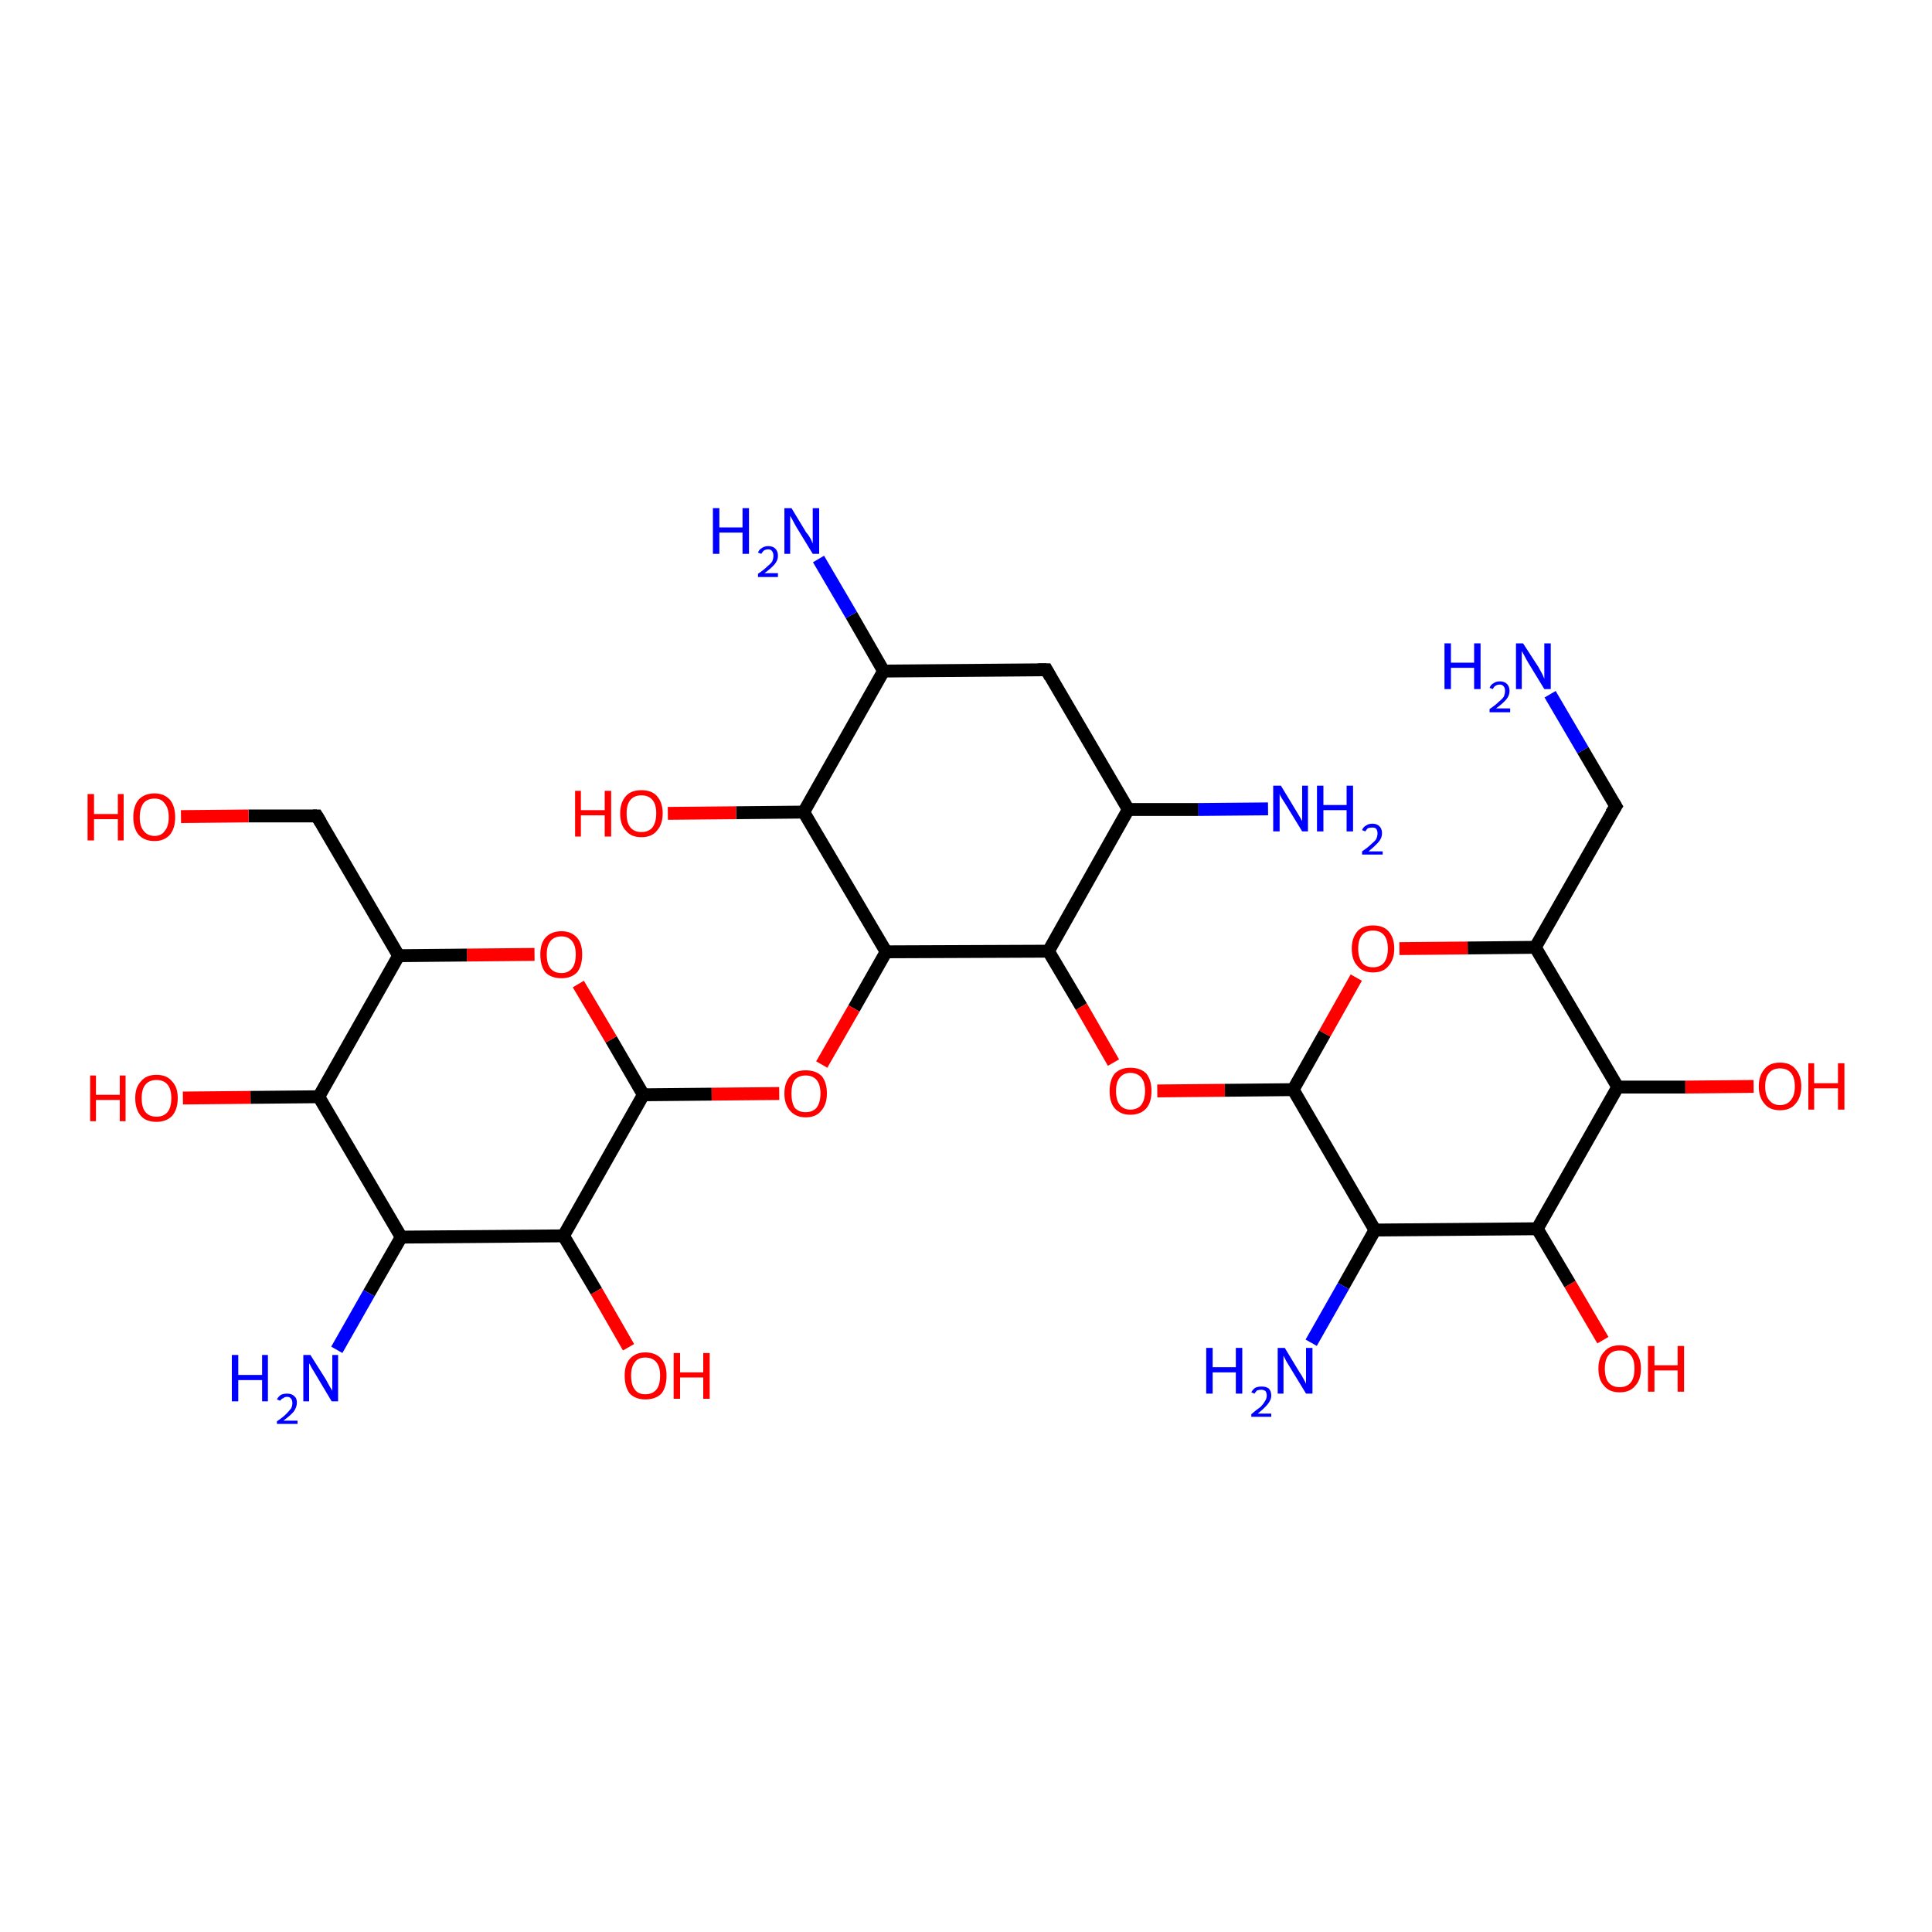 <?xml version='1.0' encoding='iso-8859-1'?>
<svg version='1.1' baseProfile='full'
              xmlns='http://www.w3.org/2000/svg'
                      xmlns:rdkit='http://www.rdkit.org/xml'
                      xmlns:xlink='http://www.w3.org/1999/xlink'
                  xml:space='preserve'
width='300px' height='300px' viewBox='0 0 300 300'>
<!-- END OF HEADER -->
<rect style='opacity:1.0;fill:#FFFFFF;stroke:none' width='300.0' height='300.0' x='0.0' y='0.0'> </rect>
<path class='bond-0 atom-0 atom-1' d='M 240.7,107.8 L 245.8,116.5' style='fill:none;fill-rule:evenodd;stroke:#0000FF;stroke-width:2.0px;stroke-linecap:butt;stroke-linejoin:miter;stroke-opacity:1' />
<path class='bond-0 atom-0 atom-1' d='M 245.8,116.5 L 250.9,125.2' style='fill:none;fill-rule:evenodd;stroke:#000000;stroke-width:2.0px;stroke-linecap:butt;stroke-linejoin:miter;stroke-opacity:1' />
<path class='bond-1 atom-1 atom-2' d='M 250.9,125.2 L 238.4,147.1' style='fill:none;fill-rule:evenodd;stroke:#000000;stroke-width:2.0px;stroke-linecap:butt;stroke-linejoin:miter;stroke-opacity:1' />
<path class='bond-2 atom-2 atom-3' d='M 238.4,147.1 L 227.9,147.2' style='fill:none;fill-rule:evenodd;stroke:#000000;stroke-width:2.0px;stroke-linecap:butt;stroke-linejoin:miter;stroke-opacity:1' />
<path class='bond-2 atom-2 atom-3' d='M 227.9,147.2 L 217.3,147.3' style='fill:none;fill-rule:evenodd;stroke:#FF0000;stroke-width:2.0px;stroke-linecap:butt;stroke-linejoin:miter;stroke-opacity:1' />
<path class='bond-3 atom-3 atom-4' d='M 210.6,151.8 L 205.7,160.5' style='fill:none;fill-rule:evenodd;stroke:#FF0000;stroke-width:2.0px;stroke-linecap:butt;stroke-linejoin:miter;stroke-opacity:1' />
<path class='bond-3 atom-3 atom-4' d='M 205.7,160.5 L 200.8,169.2' style='fill:none;fill-rule:evenodd;stroke:#000000;stroke-width:2.0px;stroke-linecap:butt;stroke-linejoin:miter;stroke-opacity:1' />
<path class='bond-4 atom-4 atom-5' d='M 200.8,169.2 L 190.2,169.3' style='fill:none;fill-rule:evenodd;stroke:#000000;stroke-width:2.0px;stroke-linecap:butt;stroke-linejoin:miter;stroke-opacity:1' />
<path class='bond-4 atom-4 atom-5' d='M 190.2,169.3 L 179.7,169.4' style='fill:none;fill-rule:evenodd;stroke:#FF0000;stroke-width:2.0px;stroke-linecap:butt;stroke-linejoin:miter;stroke-opacity:1' />
<path class='bond-5 atom-5 atom-6' d='M 172.9,165.0 L 167.9,156.3' style='fill:none;fill-rule:evenodd;stroke:#FF0000;stroke-width:2.0px;stroke-linecap:butt;stroke-linejoin:miter;stroke-opacity:1' />
<path class='bond-5 atom-5 atom-6' d='M 167.9,156.3 L 162.8,147.7' style='fill:none;fill-rule:evenodd;stroke:#000000;stroke-width:2.0px;stroke-linecap:butt;stroke-linejoin:miter;stroke-opacity:1' />
<path class='bond-6 atom-6 atom-7' d='M 162.8,147.7 L 175.2,125.7' style='fill:none;fill-rule:evenodd;stroke:#000000;stroke-width:2.0px;stroke-linecap:butt;stroke-linejoin:miter;stroke-opacity:1' />
<path class='bond-7 atom-7 atom-8' d='M 175.2,125.7 L 186.1,125.7' style='fill:none;fill-rule:evenodd;stroke:#000000;stroke-width:2.0px;stroke-linecap:butt;stroke-linejoin:miter;stroke-opacity:1' />
<path class='bond-7 atom-7 atom-8' d='M 186.1,125.7 L 196.9,125.6' style='fill:none;fill-rule:evenodd;stroke:#0000FF;stroke-width:2.0px;stroke-linecap:butt;stroke-linejoin:miter;stroke-opacity:1' />
<path class='bond-8 atom-7 atom-9' d='M 175.2,125.7 L 162.5,104.0' style='fill:none;fill-rule:evenodd;stroke:#000000;stroke-width:2.0px;stroke-linecap:butt;stroke-linejoin:miter;stroke-opacity:1' />
<path class='bond-9 atom-9 atom-10' d='M 162.5,104.0 L 137.2,104.2' style='fill:none;fill-rule:evenodd;stroke:#000000;stroke-width:2.0px;stroke-linecap:butt;stroke-linejoin:miter;stroke-opacity:1' />
<path class='bond-10 atom-10 atom-11' d='M 137.2,104.2 L 132.2,95.5' style='fill:none;fill-rule:evenodd;stroke:#000000;stroke-width:2.0px;stroke-linecap:butt;stroke-linejoin:miter;stroke-opacity:1' />
<path class='bond-10 atom-10 atom-11' d='M 132.2,95.5 L 127.1,86.8' style='fill:none;fill-rule:evenodd;stroke:#0000FF;stroke-width:2.0px;stroke-linecap:butt;stroke-linejoin:miter;stroke-opacity:1' />
<path class='bond-11 atom-10 atom-12' d='M 137.2,104.2 L 124.8,126.1' style='fill:none;fill-rule:evenodd;stroke:#000000;stroke-width:2.0px;stroke-linecap:butt;stroke-linejoin:miter;stroke-opacity:1' />
<path class='bond-12 atom-12 atom-13' d='M 124.8,126.1 L 114.3,126.2' style='fill:none;fill-rule:evenodd;stroke:#000000;stroke-width:2.0px;stroke-linecap:butt;stroke-linejoin:miter;stroke-opacity:1' />
<path class='bond-12 atom-12 atom-13' d='M 114.3,126.2 L 103.7,126.3' style='fill:none;fill-rule:evenodd;stroke:#FF0000;stroke-width:2.0px;stroke-linecap:butt;stroke-linejoin:miter;stroke-opacity:1' />
<path class='bond-13 atom-12 atom-14' d='M 124.8,126.1 L 137.6,147.8' style='fill:none;fill-rule:evenodd;stroke:#000000;stroke-width:2.0px;stroke-linecap:butt;stroke-linejoin:miter;stroke-opacity:1' />
<path class='bond-14 atom-14 atom-15' d='M 137.6,147.8 L 132.6,156.6' style='fill:none;fill-rule:evenodd;stroke:#000000;stroke-width:2.0px;stroke-linecap:butt;stroke-linejoin:miter;stroke-opacity:1' />
<path class='bond-14 atom-14 atom-15' d='M 132.6,156.6 L 127.6,165.3' style='fill:none;fill-rule:evenodd;stroke:#FF0000;stroke-width:2.0px;stroke-linecap:butt;stroke-linejoin:miter;stroke-opacity:1' />
<path class='bond-15 atom-15 atom-16' d='M 121.0,169.8 L 110.5,169.9' style='fill:none;fill-rule:evenodd;stroke:#FF0000;stroke-width:2.0px;stroke-linecap:butt;stroke-linejoin:miter;stroke-opacity:1' />
<path class='bond-15 atom-15 atom-16' d='M 110.5,169.9 L 99.9,170.0' style='fill:none;fill-rule:evenodd;stroke:#000000;stroke-width:2.0px;stroke-linecap:butt;stroke-linejoin:miter;stroke-opacity:1' />
<path class='bond-16 atom-16 atom-17' d='M 99.9,170.0 L 94.9,161.4' style='fill:none;fill-rule:evenodd;stroke:#000000;stroke-width:2.0px;stroke-linecap:butt;stroke-linejoin:miter;stroke-opacity:1' />
<path class='bond-16 atom-16 atom-17' d='M 94.9,161.4 L 89.8,152.8' style='fill:none;fill-rule:evenodd;stroke:#FF0000;stroke-width:2.0px;stroke-linecap:butt;stroke-linejoin:miter;stroke-opacity:1' />
<path class='bond-17 atom-17 atom-18' d='M 83.0,148.2 L 72.5,148.3' style='fill:none;fill-rule:evenodd;stroke:#FF0000;stroke-width:2.0px;stroke-linecap:butt;stroke-linejoin:miter;stroke-opacity:1' />
<path class='bond-17 atom-17 atom-18' d='M 72.5,148.3 L 61.9,148.4' style='fill:none;fill-rule:evenodd;stroke:#000000;stroke-width:2.0px;stroke-linecap:butt;stroke-linejoin:miter;stroke-opacity:1' />
<path class='bond-18 atom-18 atom-19' d='M 61.9,148.4 L 49.2,126.7' style='fill:none;fill-rule:evenodd;stroke:#000000;stroke-width:2.0px;stroke-linecap:butt;stroke-linejoin:miter;stroke-opacity:1' />
<path class='bond-19 atom-19 atom-20' d='M 49.2,126.7 L 38.6,126.7' style='fill:none;fill-rule:evenodd;stroke:#000000;stroke-width:2.0px;stroke-linecap:butt;stroke-linejoin:miter;stroke-opacity:1' />
<path class='bond-19 atom-19 atom-20' d='M 38.6,126.7 L 28.1,126.8' style='fill:none;fill-rule:evenodd;stroke:#FF0000;stroke-width:2.0px;stroke-linecap:butt;stroke-linejoin:miter;stroke-opacity:1' />
<path class='bond-20 atom-18 atom-21' d='M 61.9,148.4 L 49.5,170.3' style='fill:none;fill-rule:evenodd;stroke:#000000;stroke-width:2.0px;stroke-linecap:butt;stroke-linejoin:miter;stroke-opacity:1' />
<path class='bond-21 atom-21 atom-22' d='M 49.5,170.3 L 38.9,170.4' style='fill:none;fill-rule:evenodd;stroke:#000000;stroke-width:2.0px;stroke-linecap:butt;stroke-linejoin:miter;stroke-opacity:1' />
<path class='bond-21 atom-21 atom-22' d='M 38.9,170.4 L 28.4,170.5' style='fill:none;fill-rule:evenodd;stroke:#FF0000;stroke-width:2.0px;stroke-linecap:butt;stroke-linejoin:miter;stroke-opacity:1' />
<path class='bond-22 atom-21 atom-23' d='M 49.5,170.3 L 62.3,192.1' style='fill:none;fill-rule:evenodd;stroke:#000000;stroke-width:2.0px;stroke-linecap:butt;stroke-linejoin:miter;stroke-opacity:1' />
<path class='bond-23 atom-23 atom-24' d='M 62.3,192.1 L 57.3,200.8' style='fill:none;fill-rule:evenodd;stroke:#000000;stroke-width:2.0px;stroke-linecap:butt;stroke-linejoin:miter;stroke-opacity:1' />
<path class='bond-23 atom-23 atom-24' d='M 57.3,200.8 L 52.3,209.6' style='fill:none;fill-rule:evenodd;stroke:#0000FF;stroke-width:2.0px;stroke-linecap:butt;stroke-linejoin:miter;stroke-opacity:1' />
<path class='bond-24 atom-23 atom-25' d='M 62.3,192.1 L 87.5,191.9' style='fill:none;fill-rule:evenodd;stroke:#000000;stroke-width:2.0px;stroke-linecap:butt;stroke-linejoin:miter;stroke-opacity:1' />
<path class='bond-25 atom-25 atom-26' d='M 87.5,191.9 L 92.6,200.5' style='fill:none;fill-rule:evenodd;stroke:#000000;stroke-width:2.0px;stroke-linecap:butt;stroke-linejoin:miter;stroke-opacity:1' />
<path class='bond-25 atom-25 atom-26' d='M 92.6,200.5 L 97.6,209.2' style='fill:none;fill-rule:evenodd;stroke:#FF0000;stroke-width:2.0px;stroke-linecap:butt;stroke-linejoin:miter;stroke-opacity:1' />
<path class='bond-26 atom-4 atom-27' d='M 200.8,169.2 L 213.5,191.0' style='fill:none;fill-rule:evenodd;stroke:#000000;stroke-width:2.0px;stroke-linecap:butt;stroke-linejoin:miter;stroke-opacity:1' />
<path class='bond-27 atom-27 atom-28' d='M 213.5,191.0 L 208.6,199.7' style='fill:none;fill-rule:evenodd;stroke:#000000;stroke-width:2.0px;stroke-linecap:butt;stroke-linejoin:miter;stroke-opacity:1' />
<path class='bond-27 atom-27 atom-28' d='M 208.6,199.7 L 203.6,208.5' style='fill:none;fill-rule:evenodd;stroke:#0000FF;stroke-width:2.0px;stroke-linecap:butt;stroke-linejoin:miter;stroke-opacity:1' />
<path class='bond-28 atom-27 atom-29' d='M 213.5,191.0 L 238.7,190.8' style='fill:none;fill-rule:evenodd;stroke:#000000;stroke-width:2.0px;stroke-linecap:butt;stroke-linejoin:miter;stroke-opacity:1' />
<path class='bond-29 atom-29 atom-30' d='M 238.7,190.8 L 243.8,199.4' style='fill:none;fill-rule:evenodd;stroke:#000000;stroke-width:2.0px;stroke-linecap:butt;stroke-linejoin:miter;stroke-opacity:1' />
<path class='bond-29 atom-29 atom-30' d='M 243.8,199.4 L 248.9,208.1' style='fill:none;fill-rule:evenodd;stroke:#FF0000;stroke-width:2.0px;stroke-linecap:butt;stroke-linejoin:miter;stroke-opacity:1' />
<path class='bond-30 atom-29 atom-31' d='M 238.7,190.8 L 251.2,168.8' style='fill:none;fill-rule:evenodd;stroke:#000000;stroke-width:2.0px;stroke-linecap:butt;stroke-linejoin:miter;stroke-opacity:1' />
<path class='bond-31 atom-31 atom-32' d='M 251.2,168.8 L 261.7,168.8' style='fill:none;fill-rule:evenodd;stroke:#000000;stroke-width:2.0px;stroke-linecap:butt;stroke-linejoin:miter;stroke-opacity:1' />
<path class='bond-31 atom-31 atom-32' d='M 261.7,168.8 L 272.3,168.7' style='fill:none;fill-rule:evenodd;stroke:#FF0000;stroke-width:2.0px;stroke-linecap:butt;stroke-linejoin:miter;stroke-opacity:1' />
<path class='bond-32 atom-31 atom-2' d='M 251.2,168.8 L 238.4,147.1' style='fill:none;fill-rule:evenodd;stroke:#000000;stroke-width:2.0px;stroke-linecap:butt;stroke-linejoin:miter;stroke-opacity:1' />
<path class='bond-33 atom-14 atom-6' d='M 137.6,147.8 L 162.8,147.7' style='fill:none;fill-rule:evenodd;stroke:#000000;stroke-width:2.0px;stroke-linecap:butt;stroke-linejoin:miter;stroke-opacity:1' />
<path class='bond-34 atom-25 atom-16' d='M 87.5,191.9 L 99.9,170.0' style='fill:none;fill-rule:evenodd;stroke:#000000;stroke-width:2.0px;stroke-linecap:butt;stroke-linejoin:miter;stroke-opacity:1' />
<path d='M 250.6,124.7 L 250.9,125.2 L 250.2,126.3' style='fill:none;stroke:#000000;stroke-width:2.0px;stroke-linecap:butt;stroke-linejoin:miter;stroke-opacity:1;' />
<path d='M 163.1,105.1 L 162.5,104.0 L 161.2,104.0' style='fill:none;stroke:#000000;stroke-width:2.0px;stroke-linecap:butt;stroke-linejoin:miter;stroke-opacity:1;' />
<path d='M 49.8,127.7 L 49.2,126.7 L 48.6,126.7' style='fill:none;stroke:#000000;stroke-width:2.0px;stroke-linecap:butt;stroke-linejoin:miter;stroke-opacity:1;' />
<path class='atom-0' d='M 224.3 99.9
L 225.3 99.9
L 225.3 102.9
L 228.9 102.9
L 228.9 99.9
L 229.9 99.9
L 229.9 107.0
L 228.9 107.0
L 228.9 103.7
L 225.3 103.7
L 225.3 107.0
L 224.3 107.0
L 224.3 99.9
' fill='#0000FF'/>
<path class='atom-0' d='M 231.3 106.8
Q 231.5 106.3, 231.9 106.1
Q 232.3 105.8, 232.9 105.8
Q 233.6 105.8, 234.0 106.2
Q 234.4 106.6, 234.4 107.3
Q 234.4 108.0, 233.9 108.6
Q 233.3 109.3, 232.3 110.0
L 234.5 110.0
L 234.5 110.6
L 231.3 110.6
L 231.3 110.1
Q 232.2 109.5, 232.7 109.0
Q 233.2 108.6, 233.5 108.2
Q 233.7 107.7, 233.7 107.3
Q 233.7 106.8, 233.5 106.6
Q 233.3 106.3, 232.9 106.3
Q 232.5 106.3, 232.2 106.5
Q 232.0 106.6, 231.8 107.0
L 231.3 106.8
' fill='#0000FF'/>
<path class='atom-0' d='M 236.5 99.9
L 238.9 103.6
Q 239.1 104.0, 239.5 104.7
Q 239.8 105.4, 239.8 105.4
L 239.8 99.9
L 240.8 99.9
L 240.8 107.0
L 239.8 107.0
L 237.3 102.9
Q 237.0 102.4, 236.7 101.8
Q 236.4 101.3, 236.3 101.1
L 236.3 107.0
L 235.4 107.0
L 235.4 99.9
L 236.5 99.9
' fill='#0000FF'/>
<path class='atom-3' d='M 209.9 147.3
Q 209.9 145.6, 210.8 144.6
Q 211.6 143.7, 213.2 143.7
Q 214.8 143.7, 215.6 144.6
Q 216.5 145.6, 216.5 147.3
Q 216.5 149.0, 215.6 150.0
Q 214.8 151.0, 213.2 151.0
Q 211.6 151.0, 210.8 150.0
Q 209.9 149.1, 209.9 147.3
M 213.2 150.2
Q 214.3 150.2, 214.9 149.5
Q 215.5 148.7, 215.5 147.3
Q 215.5 145.9, 214.9 145.2
Q 214.3 144.5, 213.2 144.5
Q 212.1 144.5, 211.5 145.2
Q 210.9 145.9, 210.9 147.3
Q 210.9 148.7, 211.5 149.5
Q 212.1 150.2, 213.2 150.2
' fill='#FF0000'/>
<path class='atom-5' d='M 172.3 169.4
Q 172.3 167.7, 173.1 166.7
Q 174.0 165.8, 175.5 165.8
Q 177.1 165.8, 178.0 166.7
Q 178.8 167.7, 178.8 169.4
Q 178.8 171.2, 178.0 172.1
Q 177.1 173.1, 175.5 173.1
Q 174.0 173.1, 173.1 172.1
Q 172.3 171.2, 172.3 169.4
M 175.5 172.3
Q 176.6 172.3, 177.2 171.6
Q 177.8 170.8, 177.8 169.4
Q 177.8 168.0, 177.2 167.3
Q 176.6 166.6, 175.5 166.6
Q 174.5 166.6, 173.9 167.3
Q 173.3 168.0, 173.3 169.4
Q 173.3 170.9, 173.9 171.6
Q 174.5 172.3, 175.5 172.3
' fill='#FF0000'/>
<path class='atom-8' d='M 198.9 122.0
L 201.2 125.8
Q 201.4 126.1, 201.8 126.8
Q 202.2 127.5, 202.2 127.5
L 202.2 122.0
L 203.1 122.0
L 203.1 129.1
L 202.2 129.1
L 199.7 125.0
Q 199.4 124.5, 199.0 123.9
Q 198.7 123.4, 198.7 123.2
L 198.7 129.1
L 197.7 129.1
L 197.7 122.0
L 198.9 122.0
' fill='#0000FF'/>
<path class='atom-8' d='M 204.5 122.0
L 205.5 122.0
L 205.5 125.0
L 209.1 125.0
L 209.1 122.0
L 210.1 122.0
L 210.1 129.1
L 209.1 129.1
L 209.1 125.8
L 205.5 125.8
L 205.5 129.1
L 204.5 129.1
L 204.5 122.0
' fill='#0000FF'/>
<path class='atom-8' d='M 211.5 128.9
Q 211.7 128.4, 212.1 128.2
Q 212.5 127.9, 213.1 127.9
Q 213.8 127.9, 214.2 128.3
Q 214.6 128.7, 214.6 129.4
Q 214.6 130.1, 214.1 130.7
Q 213.5 131.4, 212.5 132.2
L 214.7 132.2
L 214.7 132.7
L 211.5 132.7
L 211.5 132.2
Q 212.4 131.6, 212.9 131.1
Q 213.4 130.7, 213.7 130.3
Q 213.9 129.8, 213.9 129.4
Q 213.9 129.0, 213.7 128.7
Q 213.5 128.5, 213.1 128.5
Q 212.7 128.5, 212.4 128.6
Q 212.2 128.8, 212.0 129.1
L 211.5 128.9
' fill='#0000FF'/>
<path class='atom-11' d='M 110.7 78.9
L 111.7 78.9
L 111.7 81.9
L 115.3 81.9
L 115.3 78.9
L 116.3 78.9
L 116.3 86.0
L 115.3 86.0
L 115.3 82.7
L 111.7 82.7
L 111.7 86.0
L 110.7 86.0
L 110.7 78.9
' fill='#0000FF'/>
<path class='atom-11' d='M 117.7 85.8
Q 117.9 85.3, 118.3 85.1
Q 118.7 84.8, 119.3 84.8
Q 120.0 84.8, 120.4 85.2
Q 120.8 85.6, 120.8 86.3
Q 120.8 87.0, 120.3 87.6
Q 119.7 88.3, 118.7 89.0
L 120.8 89.0
L 120.8 89.6
L 117.7 89.6
L 117.7 89.1
Q 118.6 88.5, 119.1 88.0
Q 119.6 87.6, 119.9 87.2
Q 120.1 86.7, 120.1 86.3
Q 120.1 85.9, 119.9 85.6
Q 119.7 85.3, 119.3 85.3
Q 118.9 85.3, 118.6 85.5
Q 118.4 85.7, 118.2 86.0
L 117.7 85.8
' fill='#0000FF'/>
<path class='atom-11' d='M 122.9 78.9
L 125.2 82.7
Q 125.5 83.0, 125.9 83.7
Q 126.2 84.4, 126.2 84.4
L 126.2 78.9
L 127.2 78.9
L 127.2 86.0
L 126.2 86.0
L 123.7 81.9
Q 123.4 81.4, 123.1 80.8
Q 122.8 80.3, 122.7 80.1
L 122.7 86.0
L 121.8 86.0
L 121.8 78.9
L 122.9 78.9
' fill='#0000FF'/>
<path class='atom-13' d='M 89.3 122.8
L 90.2 122.8
L 90.2 125.8
L 93.9 125.8
L 93.9 122.8
L 94.9 122.8
L 94.9 129.9
L 93.9 129.9
L 93.9 126.6
L 90.2 126.6
L 90.2 129.9
L 89.3 129.9
L 89.3 122.8
' fill='#FF0000'/>
<path class='atom-13' d='M 96.3 126.3
Q 96.3 124.6, 97.2 123.6
Q 98.0 122.7, 99.6 122.7
Q 101.2 122.7, 102.0 123.6
Q 102.9 124.6, 102.9 126.3
Q 102.9 128.0, 102.0 129.0
Q 101.2 130.0, 99.6 130.0
Q 98.0 130.0, 97.2 129.0
Q 96.3 128.1, 96.3 126.3
M 99.6 129.2
Q 100.7 129.2, 101.3 128.5
Q 101.9 127.7, 101.9 126.3
Q 101.9 124.9, 101.3 124.2
Q 100.7 123.5, 99.6 123.5
Q 98.5 123.5, 97.9 124.2
Q 97.3 124.9, 97.3 126.3
Q 97.3 127.8, 97.9 128.5
Q 98.5 129.2, 99.6 129.2
' fill='#FF0000'/>
<path class='atom-15' d='M 121.8 169.8
Q 121.8 168.1, 122.7 167.1
Q 123.5 166.2, 125.1 166.2
Q 126.7 166.2, 127.6 167.1
Q 128.4 168.1, 128.4 169.8
Q 128.4 171.5, 127.5 172.5
Q 126.7 173.5, 125.1 173.5
Q 123.6 173.5, 122.7 172.5
Q 121.8 171.5, 121.8 169.8
M 125.1 172.7
Q 126.2 172.7, 126.8 172.0
Q 127.4 171.2, 127.4 169.8
Q 127.4 168.4, 126.8 167.7
Q 126.2 167.0, 125.1 167.0
Q 124.0 167.0, 123.4 167.7
Q 122.9 168.4, 122.9 169.8
Q 122.9 171.2, 123.4 172.0
Q 124.0 172.7, 125.1 172.7
' fill='#FF0000'/>
<path class='atom-17' d='M 83.9 148.2
Q 83.9 146.5, 84.7 145.6
Q 85.6 144.6, 87.2 144.6
Q 88.7 144.6, 89.6 145.6
Q 90.4 146.5, 90.4 148.2
Q 90.4 150.0, 89.6 151.0
Q 88.7 151.9, 87.2 151.9
Q 85.6 151.9, 84.7 151.0
Q 83.9 150.0, 83.9 148.2
M 87.2 151.1
Q 88.2 151.1, 88.8 150.4
Q 89.4 149.7, 89.4 148.2
Q 89.4 146.8, 88.8 146.1
Q 88.2 145.4, 87.2 145.4
Q 86.1 145.4, 85.5 146.1
Q 84.9 146.8, 84.9 148.2
Q 84.9 149.7, 85.5 150.4
Q 86.1 151.1, 87.2 151.1
' fill='#FF0000'/>
<path class='atom-20' d='M 13.6 123.3
L 14.6 123.3
L 14.6 126.4
L 18.3 126.4
L 18.3 123.3
L 19.2 123.3
L 19.2 130.5
L 18.3 130.5
L 18.3 127.2
L 14.6 127.2
L 14.6 130.5
L 13.6 130.5
L 13.6 123.3
' fill='#FF0000'/>
<path class='atom-20' d='M 20.7 126.9
Q 20.7 125.2, 21.5 124.2
Q 22.4 123.2, 24.0 123.2
Q 25.5 123.2, 26.4 124.2
Q 27.2 125.2, 27.2 126.9
Q 27.2 128.6, 26.4 129.6
Q 25.5 130.6, 24.0 130.6
Q 22.4 130.6, 21.5 129.6
Q 20.7 128.6, 20.7 126.9
M 24.0 129.8
Q 25.1 129.8, 25.6 129.0
Q 26.2 128.3, 26.2 126.9
Q 26.2 125.5, 25.6 124.8
Q 25.1 124.0, 24.0 124.0
Q 22.9 124.0, 22.3 124.7
Q 21.7 125.5, 21.7 126.9
Q 21.7 128.3, 22.3 129.0
Q 22.9 129.8, 24.0 129.8
' fill='#FF0000'/>
<path class='atom-22' d='M 14.0 167.0
L 14.9 167.0
L 14.9 170.0
L 18.6 170.0
L 18.6 167.0
L 19.5 167.0
L 19.5 174.1
L 18.6 174.1
L 18.6 170.8
L 14.9 170.8
L 14.9 174.1
L 14.0 174.1
L 14.0 167.0
' fill='#FF0000'/>
<path class='atom-22' d='M 21.0 170.5
Q 21.0 168.8, 21.9 167.9
Q 22.7 166.9, 24.3 166.9
Q 25.9 166.9, 26.7 167.9
Q 27.6 168.8, 27.6 170.5
Q 27.6 172.3, 26.7 173.3
Q 25.8 174.2, 24.3 174.2
Q 22.7 174.2, 21.9 173.3
Q 21.0 172.3, 21.0 170.5
M 24.3 173.4
Q 25.4 173.4, 26.0 172.7
Q 26.6 172.0, 26.6 170.5
Q 26.6 169.1, 26.0 168.4
Q 25.4 167.7, 24.3 167.7
Q 23.2 167.7, 22.6 168.4
Q 22.0 169.1, 22.0 170.5
Q 22.0 172.0, 22.6 172.7
Q 23.2 173.4, 24.3 173.4
' fill='#FF0000'/>
<path class='atom-24' d='M 36.0 210.4
L 37.0 210.4
L 37.0 213.5
L 40.7 213.5
L 40.7 210.4
L 41.6 210.4
L 41.6 217.6
L 40.7 217.6
L 40.7 214.3
L 37.0 214.3
L 37.0 217.6
L 36.0 217.6
L 36.0 210.4
' fill='#0000FF'/>
<path class='atom-24' d='M 43.0 217.3
Q 43.2 216.9, 43.6 216.6
Q 44.0 216.4, 44.6 216.4
Q 45.3 216.4, 45.7 216.8
Q 46.1 217.1, 46.1 217.8
Q 46.1 218.5, 45.6 219.2
Q 45.1 219.8, 44.0 220.6
L 46.2 220.6
L 46.2 221.1
L 43.0 221.1
L 43.0 220.7
Q 43.9 220.1, 44.4 219.6
Q 44.9 219.1, 45.2 218.7
Q 45.4 218.3, 45.4 217.9
Q 45.4 217.4, 45.2 217.2
Q 45.0 216.9, 44.6 216.9
Q 44.2 216.9, 44.0 217.1
Q 43.7 217.2, 43.5 217.5
L 43.0 217.3
' fill='#0000FF'/>
<path class='atom-24' d='M 48.2 210.4
L 50.6 214.2
Q 50.8 214.6, 51.2 215.3
Q 51.6 215.9, 51.6 216.0
L 51.6 210.4
L 52.5 210.4
L 52.5 217.6
L 51.5 217.6
L 49.0 213.4
Q 48.7 212.9, 48.4 212.4
Q 48.1 211.8, 48.0 211.7
L 48.0 217.6
L 47.1 217.6
L 47.1 210.4
L 48.2 210.4
' fill='#0000FF'/>
<path class='atom-26' d='M 97.0 213.6
Q 97.0 211.9, 97.8 211.0
Q 98.7 210.0, 100.2 210.0
Q 101.8 210.0, 102.7 211.0
Q 103.5 211.9, 103.5 213.6
Q 103.5 215.4, 102.7 216.4
Q 101.8 217.3, 100.2 217.3
Q 98.7 217.3, 97.8 216.4
Q 97.0 215.4, 97.0 213.6
M 100.2 216.5
Q 101.3 216.5, 101.9 215.8
Q 102.5 215.1, 102.5 213.6
Q 102.5 212.2, 101.9 211.5
Q 101.3 210.8, 100.2 210.8
Q 99.1 210.8, 98.6 211.5
Q 98.0 212.2, 98.0 213.6
Q 98.0 215.1, 98.6 215.8
Q 99.1 216.5, 100.2 216.5
' fill='#FF0000'/>
<path class='atom-26' d='M 104.6 210.1
L 105.6 210.1
L 105.6 213.1
L 109.2 213.1
L 109.2 210.1
L 110.2 210.1
L 110.2 217.2
L 109.2 217.2
L 109.2 213.9
L 105.6 213.9
L 105.6 217.2
L 104.6 217.2
L 104.6 210.1
' fill='#FF0000'/>
<path class='atom-28' d='M 187.3 209.3
L 188.3 209.3
L 188.3 212.3
L 191.9 212.3
L 191.9 209.3
L 192.9 209.3
L 192.9 216.4
L 191.9 216.4
L 191.9 213.1
L 188.3 213.1
L 188.3 216.4
L 187.3 216.4
L 187.3 209.3
' fill='#0000FF'/>
<path class='atom-28' d='M 194.3 216.2
Q 194.5 215.8, 194.9 215.5
Q 195.3 215.3, 195.9 215.3
Q 196.6 215.3, 197.0 215.6
Q 197.4 216.0, 197.4 216.7
Q 197.4 217.4, 196.8 218.1
Q 196.3 218.7, 195.3 219.5
L 197.4 219.5
L 197.4 220.0
L 194.3 220.0
L 194.3 219.6
Q 195.1 218.9, 195.7 218.5
Q 196.2 218.0, 196.4 217.6
Q 196.7 217.2, 196.7 216.7
Q 196.7 216.3, 196.5 216.0
Q 196.2 215.8, 195.9 215.8
Q 195.5 215.8, 195.2 215.9
Q 195.0 216.1, 194.8 216.4
L 194.3 216.2
' fill='#0000FF'/>
<path class='atom-28' d='M 199.5 209.3
L 201.8 213.1
Q 202.1 213.5, 202.4 214.1
Q 202.8 214.8, 202.8 214.9
L 202.8 209.3
L 203.8 209.3
L 203.8 216.4
L 202.8 216.4
L 200.3 212.3
Q 200.0 211.8, 199.7 211.3
Q 199.4 210.7, 199.3 210.5
L 199.3 216.4
L 198.4 216.4
L 198.4 209.3
L 199.5 209.3
' fill='#0000FF'/>
<path class='atom-30' d='M 248.2 212.5
Q 248.2 210.8, 249.1 209.9
Q 249.9 208.9, 251.5 208.9
Q 253.1 208.9, 253.9 209.9
Q 254.8 210.8, 254.8 212.5
Q 254.8 214.3, 253.9 215.2
Q 253.1 216.2, 251.5 216.2
Q 249.9 216.2, 249.1 215.2
Q 248.2 214.3, 248.2 212.5
M 251.5 215.4
Q 252.6 215.4, 253.2 214.7
Q 253.8 214.0, 253.8 212.5
Q 253.8 211.1, 253.2 210.4
Q 252.6 209.7, 251.5 209.7
Q 250.4 209.7, 249.8 210.4
Q 249.2 211.1, 249.2 212.5
Q 249.2 214.0, 249.8 214.7
Q 250.4 215.4, 251.5 215.4
' fill='#FF0000'/>
<path class='atom-30' d='M 255.9 209.0
L 256.9 209.0
L 256.9 212.0
L 260.5 212.0
L 260.5 209.0
L 261.5 209.0
L 261.5 216.1
L 260.5 216.1
L 260.5 212.8
L 256.9 212.8
L 256.9 216.1
L 255.9 216.1
L 255.9 209.0
' fill='#FF0000'/>
<path class='atom-32' d='M 273.1 168.7
Q 273.1 167.0, 274.0 166.0
Q 274.8 165.0, 276.4 165.0
Q 278.0 165.0, 278.8 166.0
Q 279.7 167.0, 279.7 168.7
Q 279.7 170.4, 278.8 171.4
Q 278.0 172.4, 276.4 172.4
Q 274.8 172.4, 274.0 171.4
Q 273.1 170.4, 273.1 168.7
M 276.4 171.6
Q 277.5 171.6, 278.1 170.8
Q 278.7 170.1, 278.7 168.7
Q 278.7 167.3, 278.1 166.6
Q 277.5 165.9, 276.4 165.9
Q 275.3 165.9, 274.7 166.6
Q 274.1 167.3, 274.1 168.7
Q 274.1 170.1, 274.7 170.8
Q 275.3 171.6, 276.4 171.6
' fill='#FF0000'/>
<path class='atom-32' d='M 280.8 165.1
L 281.7 165.1
L 281.7 168.2
L 285.4 168.2
L 285.4 165.1
L 286.4 165.1
L 286.4 172.3
L 285.4 172.3
L 285.4 169.0
L 281.7 169.0
L 281.7 172.3
L 280.8 172.3
L 280.8 165.1
' fill='#FF0000'/>
</svg>
